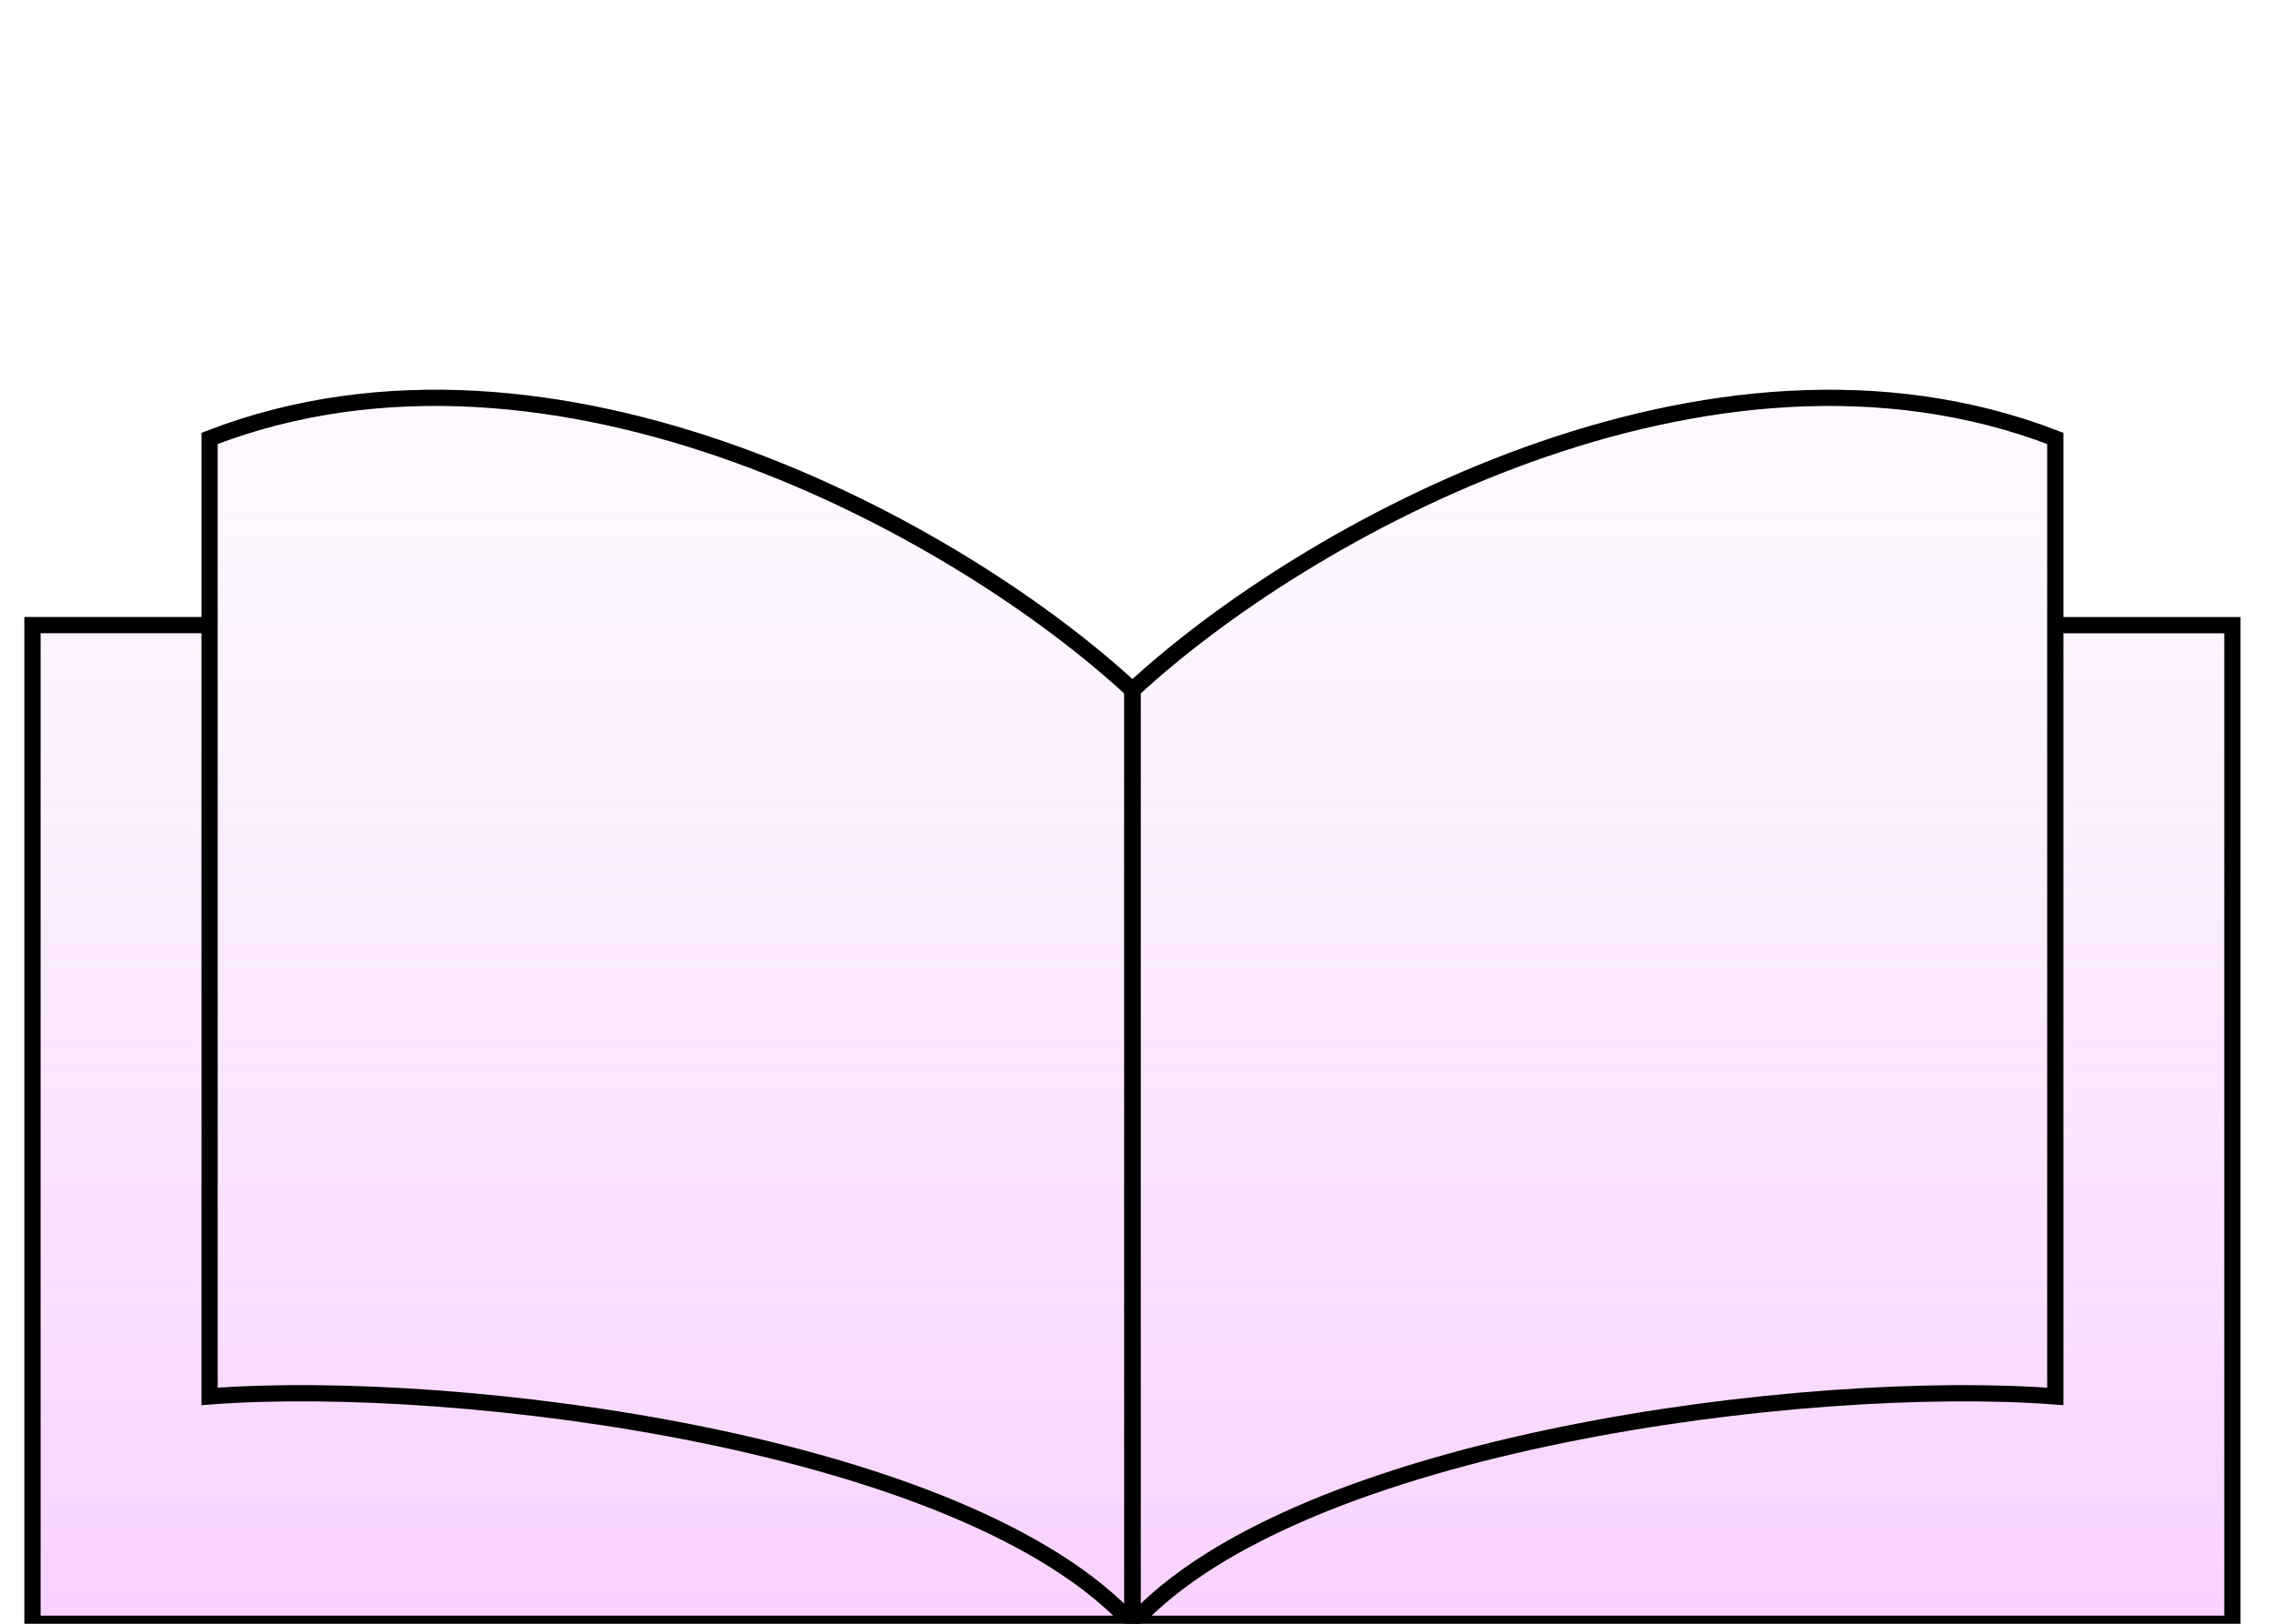 <svg width="280" height="200" viewBox="0 0 280 200" fill="none" xmlns="http://www.w3.org/2000/svg">
<g clip-path="url(#clip0)">
<path d="M139.5 85.001C160.5 65.5 210.5 37.501 253.182 54.001V77.001H275V200.001H139.5V85.001Z" fill="url(#paint0_linear)"/>
<path d="M139.5 200.001C159.9 177.601 222.515 169.667 253.182 172.001V85.001V77.001M139.5 200.001V85.001C160.5 65.5 210.5 37.501 253.182 54.001V77.001M139.5 200.001H275V77.001H253.182" stroke="black" stroke-width="2"/>
<path d="M139.5 84.999C118.5 65.498 68.5 37.499 25.818 53.999V76.999H4V199.999H139.5V84.999Z" fill="url(#paint1_linear)"/>
<path d="M139.5 199.999C119.1 177.599 56.485 169.665 25.818 171.999V84.999V76.999M139.5 199.999V84.999C118.5 65.498 68.5 37.499 25.818 53.999V76.999M139.5 199.999H4V76.999H25.818" stroke="black" stroke-width="2"/>
</g>
<defs>
<linearGradient id="paint0_linear" x1="207.25" y1="49.002" x2="207.25" y2="200.001" gradientUnits="userSpaceOnUse">
<stop stop-color="#E18DFF" stop-opacity="0.05"/>
<stop offset="1" stop-color="#E548FF" stop-opacity="0.25"/>
</linearGradient>
<linearGradient id="paint1_linear" x1="71.75" y1="49" x2="71.75" y2="199.999" gradientUnits="userSpaceOnUse">
<stop stop-color="#E18DFF" stop-opacity="0.05"/>
<stop offset="1" stop-color="#E548FF" stop-opacity="0.25"/>
</linearGradient>
<clipPath id="clip0">
<rect width="280" height="200" fill="white"/>
</clipPath>
</defs>
</svg>
